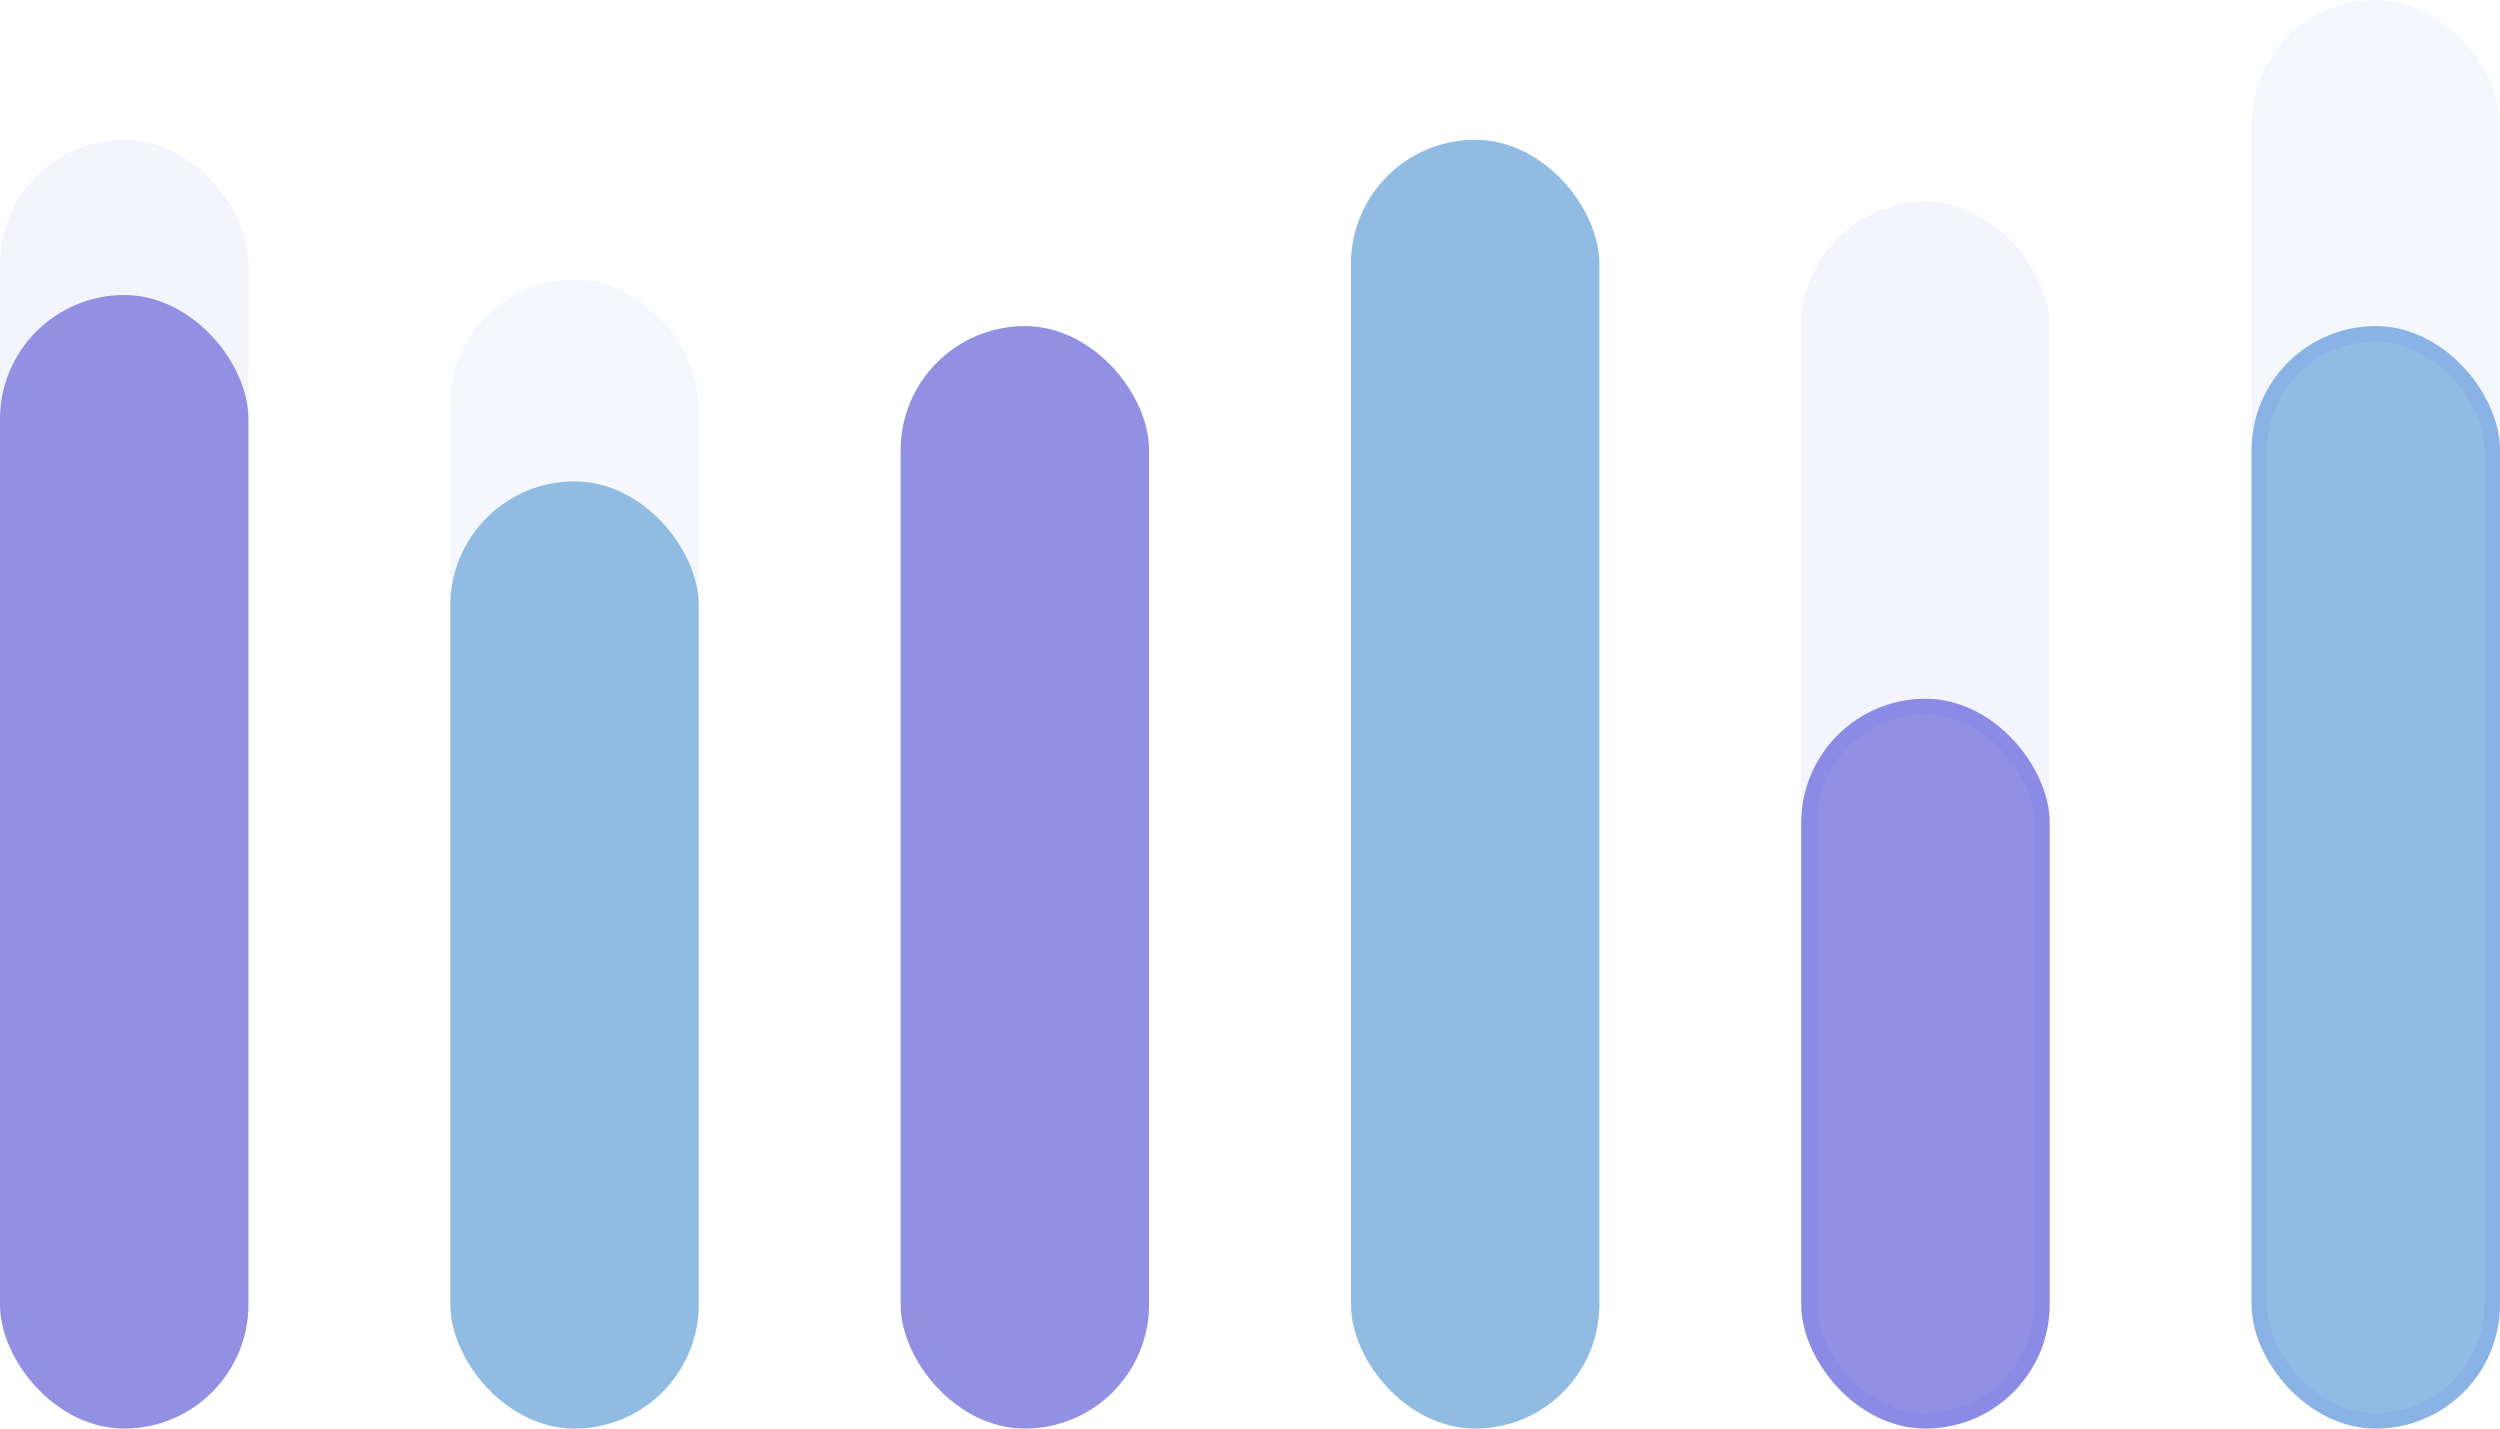 <svg width="161" height="92" viewBox="0 0 161 92" fill="none" xmlns="http://www.w3.org/2000/svg">
<rect y="9" width="16" height="83" rx="8" fill="#9190E3" fill-opacity="0.1"/>
<rect y="19" width="16" height="73" rx="8" fill="#9190E3"/>
<rect x="58" y="21" width="16" height="71" rx="8" fill="#9190E3"/>
<rect x="116" y="45" width="16" height="47" rx="8" fill="#9190E3"/>
<rect x="116.5" y="45.5" width="15" height="46" rx="7.5" stroke="#585AF0" stroke-opacity="0.1"/>
<rect x="116" y="13" width="16" height="79" rx="8" fill="#9190E3" fill-opacity="0.1"/>
<rect x="29" y="31" width="16" height="61" rx="8" fill="#90BCE4"/>
<rect x="29" y="18" width="16" height="74" rx="8" fill="#90BCE4" fill-opacity="0.1"/>
<rect x="87" y="9" width="16" height="83" rx="8" fill="#90BCE4"/>
<rect x="145" y="21" width="16" height="71" rx="8" fill="#90BCE4"/>
<rect x="145.5" y="21.5" width="15" height="70" rx="7.5" stroke="#585AF0" stroke-opacity="0.1"/>
<rect x="145" width="16" height="92" rx="8" fill="#90BCE4" fill-opacity="0.1"/>
</svg>
